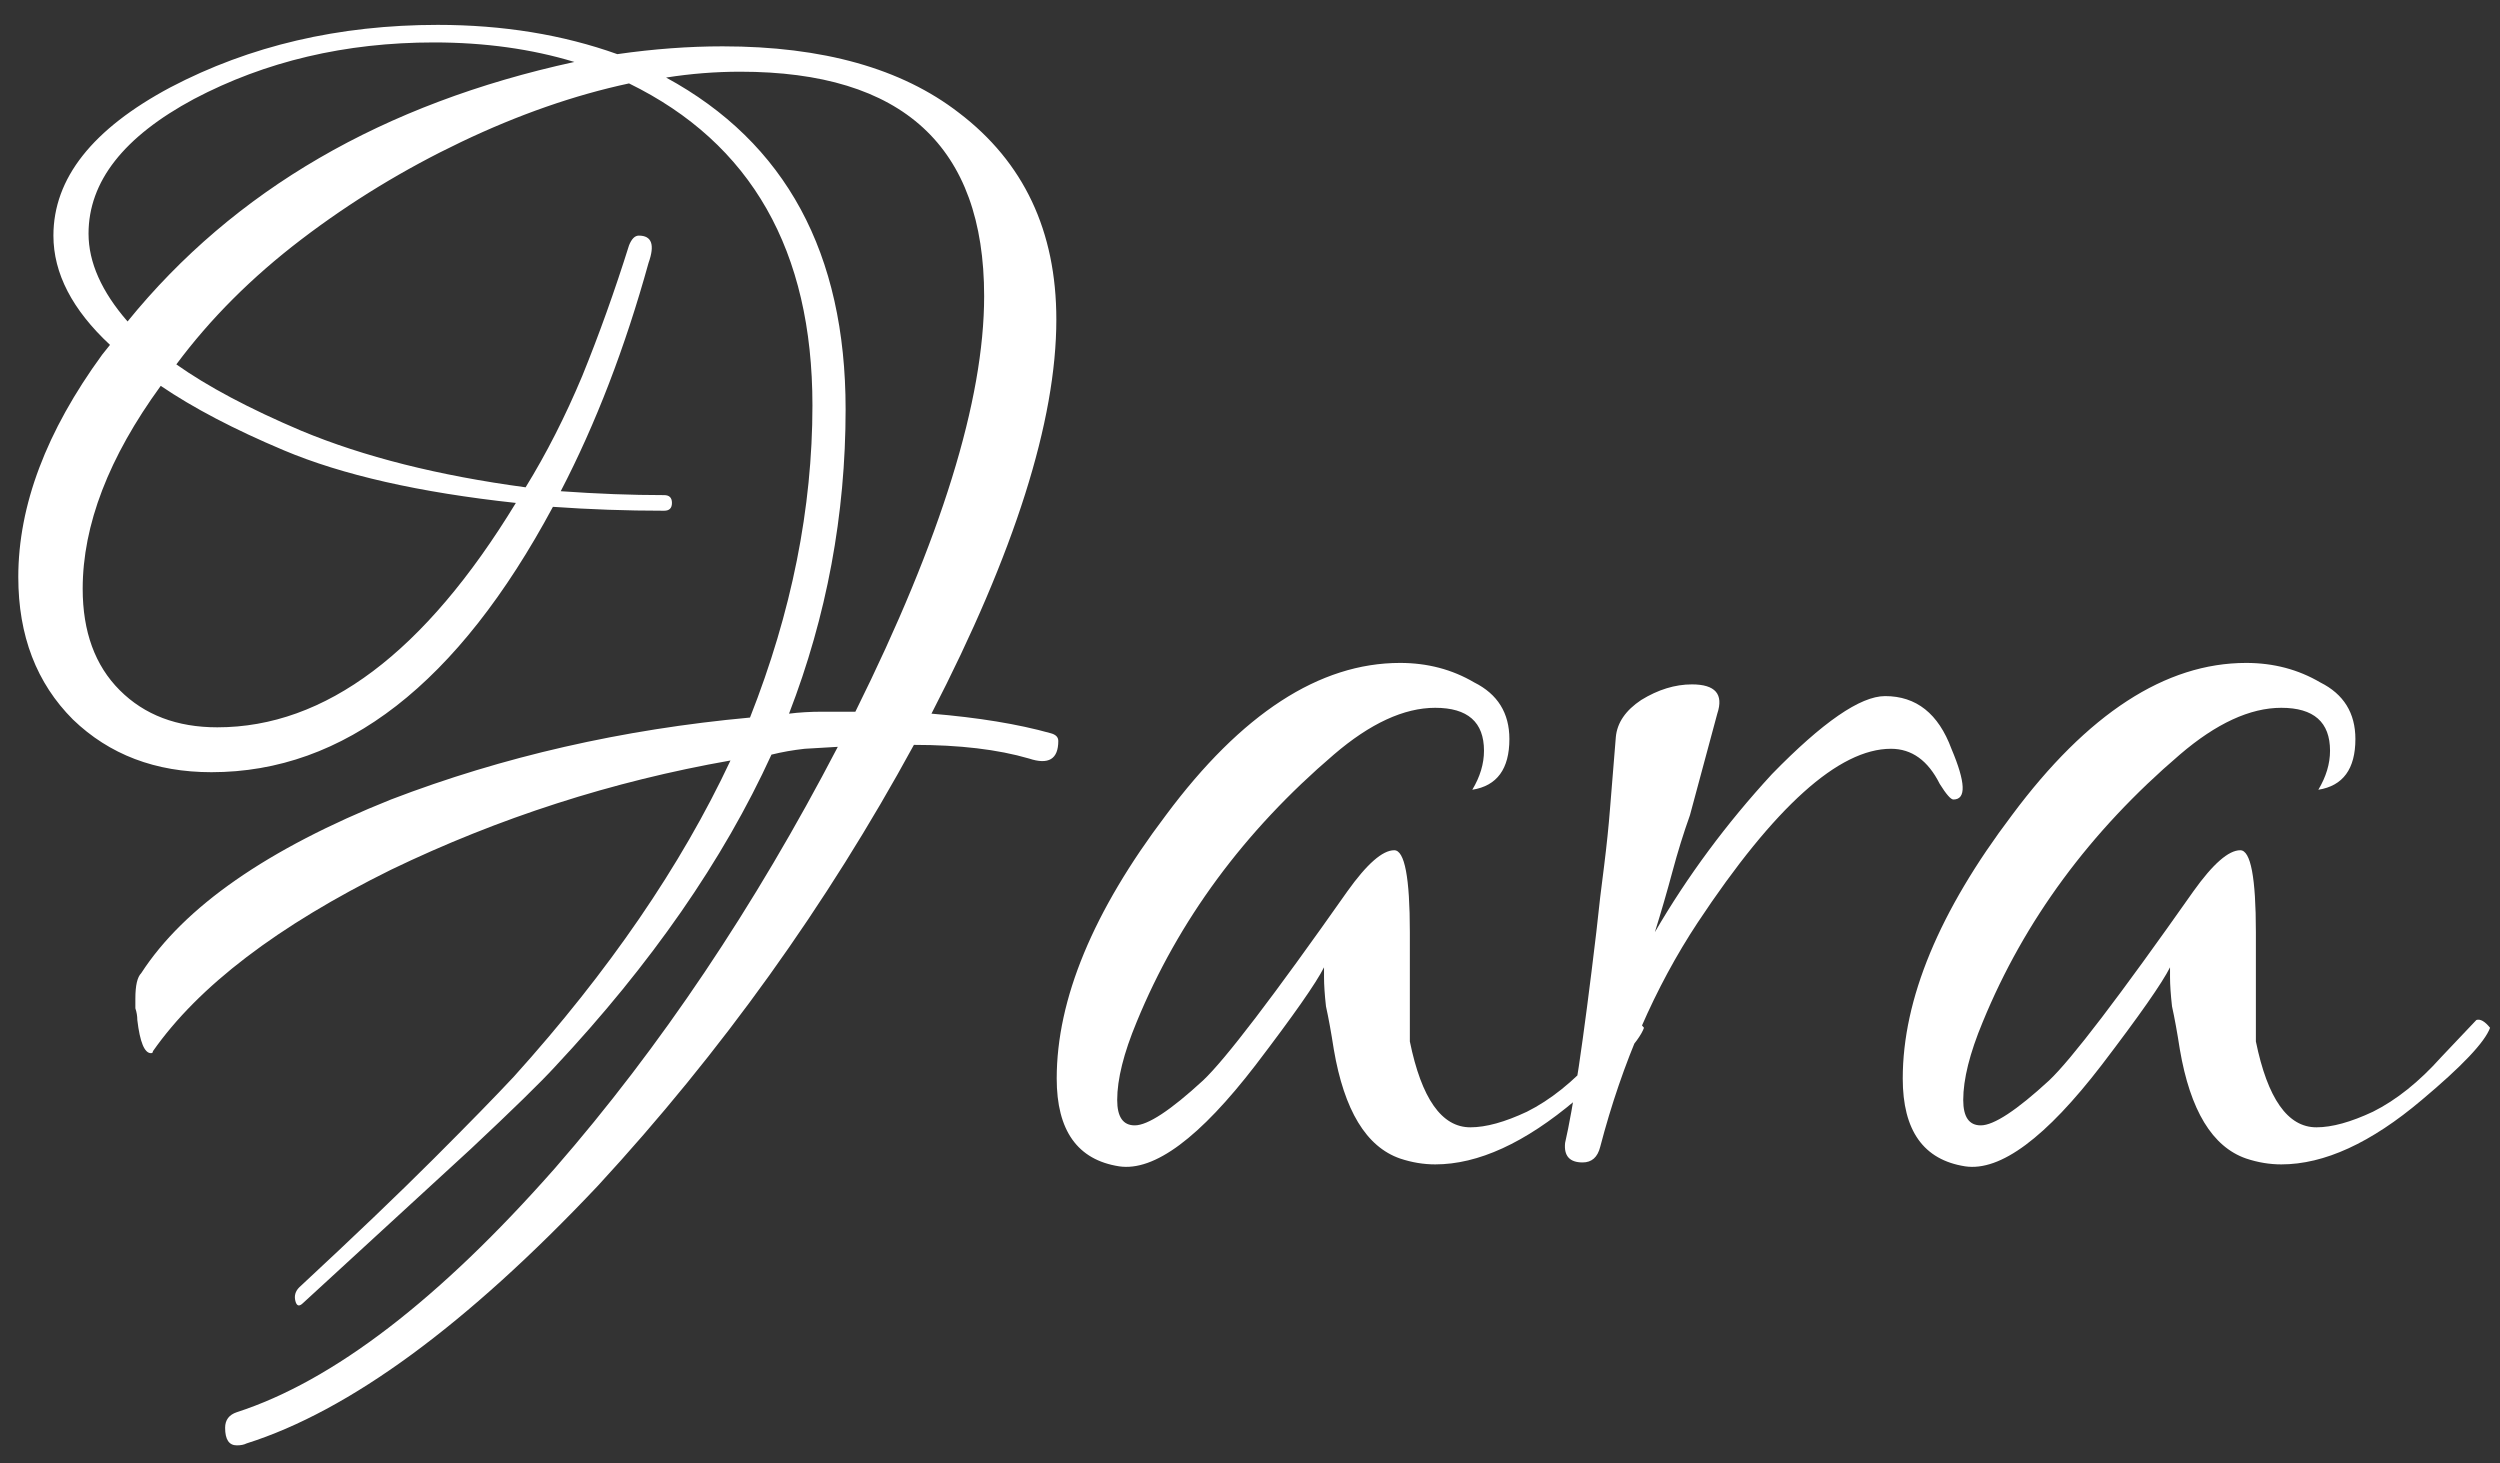 <svg width="82" height="48" viewBox="0 0 82 48" fill="none" xmlns="http://www.w3.org/2000/svg">
<rect x="0" y="0" width="82" height="48" fill="#333333" stroke="none"/>
<path d="M7.768 47.408C7.512 47.408 7.384 47.216 7.384 46.832C7.384 46.576 7.512 46.405 7.768 46.32C10.925 45.296 14.403 42.629 18.2 38.32C21.656 34.352 24.749 29.744 27.48 24.496L26.392 24.56C26.008 24.603 25.645 24.667 25.304 24.752C23.725 28.208 21.357 31.621 18.2 34.992C17.731 35.504 16.813 36.4 15.448 37.68L9.944 42.736C9.816 42.864 9.731 42.843 9.688 42.672C9.645 42.501 9.688 42.352 9.816 42.224C11.608 40.56 13.08 39.152 14.232 38C15.384 36.848 16.259 35.952 16.856 35.312C19.971 31.856 22.339 28.4 23.96 24.944C20.077 25.627 16.365 26.821 12.824 28.528C9.112 30.363 6.509 32.347 5.016 34.48C5.016 34.523 4.995 34.544 4.952 34.544C4.739 34.544 4.589 34.181 4.504 33.456C4.504 33.328 4.483 33.2 4.44 33.072C4.44 32.944 4.44 32.837 4.44 32.752C4.44 32.325 4.504 32.048 4.632 31.92C6.04 29.744 8.771 27.845 12.824 26.224C16.493 24.816 20.419 23.92 24.6 23.536C25.965 20.08 26.648 16.667 26.648 13.296C26.648 8.219 24.643 4.699 20.632 2.736C18.84 3.12 17.005 3.76 15.128 4.656C13.251 5.552 11.501 6.619 9.88 7.856C8.259 9.093 6.893 10.459 5.784 11.952C6.808 12.677 8.173 13.403 9.88 14.128C11.928 14.981 14.381 15.6 17.24 15.984C17.923 14.875 18.541 13.659 19.096 12.336C19.651 10.971 20.163 9.541 20.632 8.048C20.717 7.835 20.824 7.728 20.952 7.728C21.379 7.728 21.485 8.027 21.272 8.624C20.504 11.397 19.544 13.893 18.392 16.112C19.587 16.197 20.717 16.24 21.784 16.24C21.955 16.24 22.04 16.325 22.04 16.496C22.04 16.667 21.955 16.752 21.784 16.752C20.547 16.752 19.331 16.709 18.136 16.624C15.021 22.427 11.288 25.328 6.936 25.328C5.101 25.328 3.587 24.752 2.392 23.6C1.197 22.405 0.6 20.848 0.6 18.928C0.6 16.581 1.517 14.149 3.352 11.632L3.608 11.312C2.371 10.16 1.752 8.965 1.752 7.728C1.752 5.851 3.032 4.229 5.592 2.864C8.195 1.499 11.117 0.816 14.36 0.816C16.493 0.816 18.456 1.136 20.248 1.776C21.443 1.605 22.595 1.52 23.704 1.52C26.989 1.52 29.571 2.245 31.448 3.696C33.581 5.317 34.648 7.579 34.648 10.48C34.648 13.808 33.283 18.117 30.552 23.408C32.088 23.536 33.389 23.749 34.456 24.048C34.627 24.091 34.712 24.176 34.712 24.304C34.712 24.901 34.392 25.093 33.752 24.88C32.728 24.581 31.469 24.432 29.976 24.432C27.117 29.68 23.661 34.501 19.608 38.896C15.299 43.461 11.459 46.277 8.088 47.344C8.003 47.387 7.896 47.408 7.768 47.408ZM4.184 10.544C7.683 6.235 12.568 3.397 18.84 2.032C17.432 1.605 15.896 1.392 14.232 1.392C11.331 1.392 8.707 2.011 6.36 3.248C4.056 4.485 2.904 5.957 2.904 7.664C2.904 8.603 3.331 9.563 4.184 10.544ZM25.88 23.408C26.221 23.365 26.584 23.344 26.968 23.344H28.056C30.872 17.669 32.28 13.125 32.28 9.712C32.28 4.805 29.613 2.352 24.28 2.352C23.469 2.352 22.659 2.416 21.848 2.544C25.773 4.677 27.736 8.304 27.736 13.424C27.736 16.88 27.117 20.208 25.88 23.408ZM7.128 23.856C10.669 23.856 13.933 21.403 16.92 16.496C13.763 16.155 11.224 15.579 9.304 14.768C7.683 14.085 6.339 13.381 5.272 12.656C3.565 15.003 2.712 17.221 2.712 19.312C2.712 20.72 3.117 21.829 3.928 22.64C4.739 23.451 5.805 23.856 7.128 23.856ZM36.708 38.256C35.342 38.043 34.66 37.083 34.66 35.376C34.66 32.773 35.854 29.893 38.243 26.736C40.718 23.408 43.278 21.744 45.923 21.744C46.819 21.744 47.63 21.957 48.355 22.384C49.123 22.768 49.508 23.387 49.508 24.24C49.508 25.221 49.102 25.776 48.291 25.904C48.547 25.477 48.675 25.051 48.675 24.624C48.675 23.685 48.142 23.216 47.075 23.216C46.051 23.216 44.942 23.728 43.748 24.752C40.803 27.269 38.649 30.192 37.283 33.52C36.857 34.544 36.644 35.397 36.644 36.08C36.644 36.635 36.836 36.912 37.219 36.912C37.646 36.912 38.393 36.421 39.459 35.44C40.185 34.757 41.764 32.688 44.196 29.232C44.836 28.336 45.347 27.888 45.731 27.888C46.073 27.888 46.243 28.784 46.243 30.576V34.16C46.627 36.037 47.289 36.976 48.227 36.976C48.739 36.976 49.358 36.805 50.084 36.464C50.852 36.08 51.598 35.483 52.324 34.672L53.475 33.456C53.603 33.413 53.753 33.499 53.923 33.712C53.753 34.181 53.006 34.971 51.684 36.08C50.02 37.488 48.483 38.192 47.075 38.192C46.691 38.192 46.307 38.128 45.923 38C44.814 37.616 44.089 36.421 43.748 34.416C43.662 33.861 43.577 33.392 43.492 33.008C43.449 32.624 43.428 32.304 43.428 32.048C43.428 31.92 43.428 31.813 43.428 31.728C43.172 32.24 42.425 33.307 41.188 34.928C39.353 37.317 37.859 38.427 36.708 38.256ZM51.911 38.128C51.484 38.128 51.292 37.915 51.335 37.488C51.463 36.933 51.612 36.101 51.783 34.992C51.954 33.84 52.146 32.368 52.359 30.576C52.444 29.765 52.53 29.04 52.615 28.4C52.7 27.717 52.764 27.099 52.807 26.544L52.999 24.176C53.042 23.707 53.319 23.301 53.831 22.96C54.386 22.619 54.94 22.448 55.495 22.448C56.263 22.448 56.54 22.768 56.327 23.408L55.431 26.736C55.218 27.333 55.026 27.952 54.855 28.592C54.684 29.232 54.492 29.893 54.279 30.576C55.346 28.741 56.626 27.013 58.119 25.392C59.783 23.685 61.02 22.832 61.831 22.832C62.855 22.832 63.58 23.408 64.007 24.56C64.476 25.669 64.498 26.224 64.071 26.224C63.986 26.224 63.836 26.053 63.623 25.712C63.239 24.944 62.706 24.56 62.023 24.56C60.316 24.56 58.204 26.459 55.687 30.256C54.279 32.389 53.212 34.843 52.487 37.616C52.402 37.957 52.21 38.128 51.911 38.128ZM64.457 38.256C63.092 38.043 62.41 37.083 62.41 35.376C62.41 32.773 63.604 29.893 65.993 26.736C68.468 23.408 71.028 21.744 73.674 21.744C74.57 21.744 75.38 21.957 76.106 22.384C76.874 22.768 77.257 23.387 77.257 24.24C77.257 25.221 76.852 25.776 76.041 25.904C76.297 25.477 76.425 25.051 76.425 24.624C76.425 23.685 75.892 23.216 74.826 23.216C73.802 23.216 72.692 23.728 71.498 24.752C68.553 27.269 66.399 30.192 65.034 33.52C64.607 34.544 64.394 35.397 64.394 36.08C64.394 36.635 64.585 36.912 64.969 36.912C65.396 36.912 66.143 36.421 67.21 35.44C67.935 34.757 69.513 32.688 71.945 29.232C72.585 28.336 73.097 27.888 73.481 27.888C73.823 27.888 73.993 28.784 73.993 30.576V34.16C74.377 36.037 75.039 36.976 75.978 36.976C76.49 36.976 77.108 36.805 77.834 36.464C78.602 36.08 79.348 35.483 80.073 34.672L81.225 33.456C81.353 33.413 81.503 33.499 81.674 33.712C81.503 34.181 80.756 34.971 79.433 36.08C77.769 37.488 76.234 38.192 74.826 38.192C74.442 38.192 74.058 38.128 73.674 38C72.564 37.616 71.839 36.421 71.498 34.416C71.412 33.861 71.327 33.392 71.242 33.008C71.199 32.624 71.177 32.304 71.177 32.048C71.177 31.92 71.177 31.813 71.177 31.728C70.921 32.24 70.175 33.307 68.938 34.928C67.103 37.317 65.609 38.427 64.457 38.256Z" fill="white"/>
</svg>
